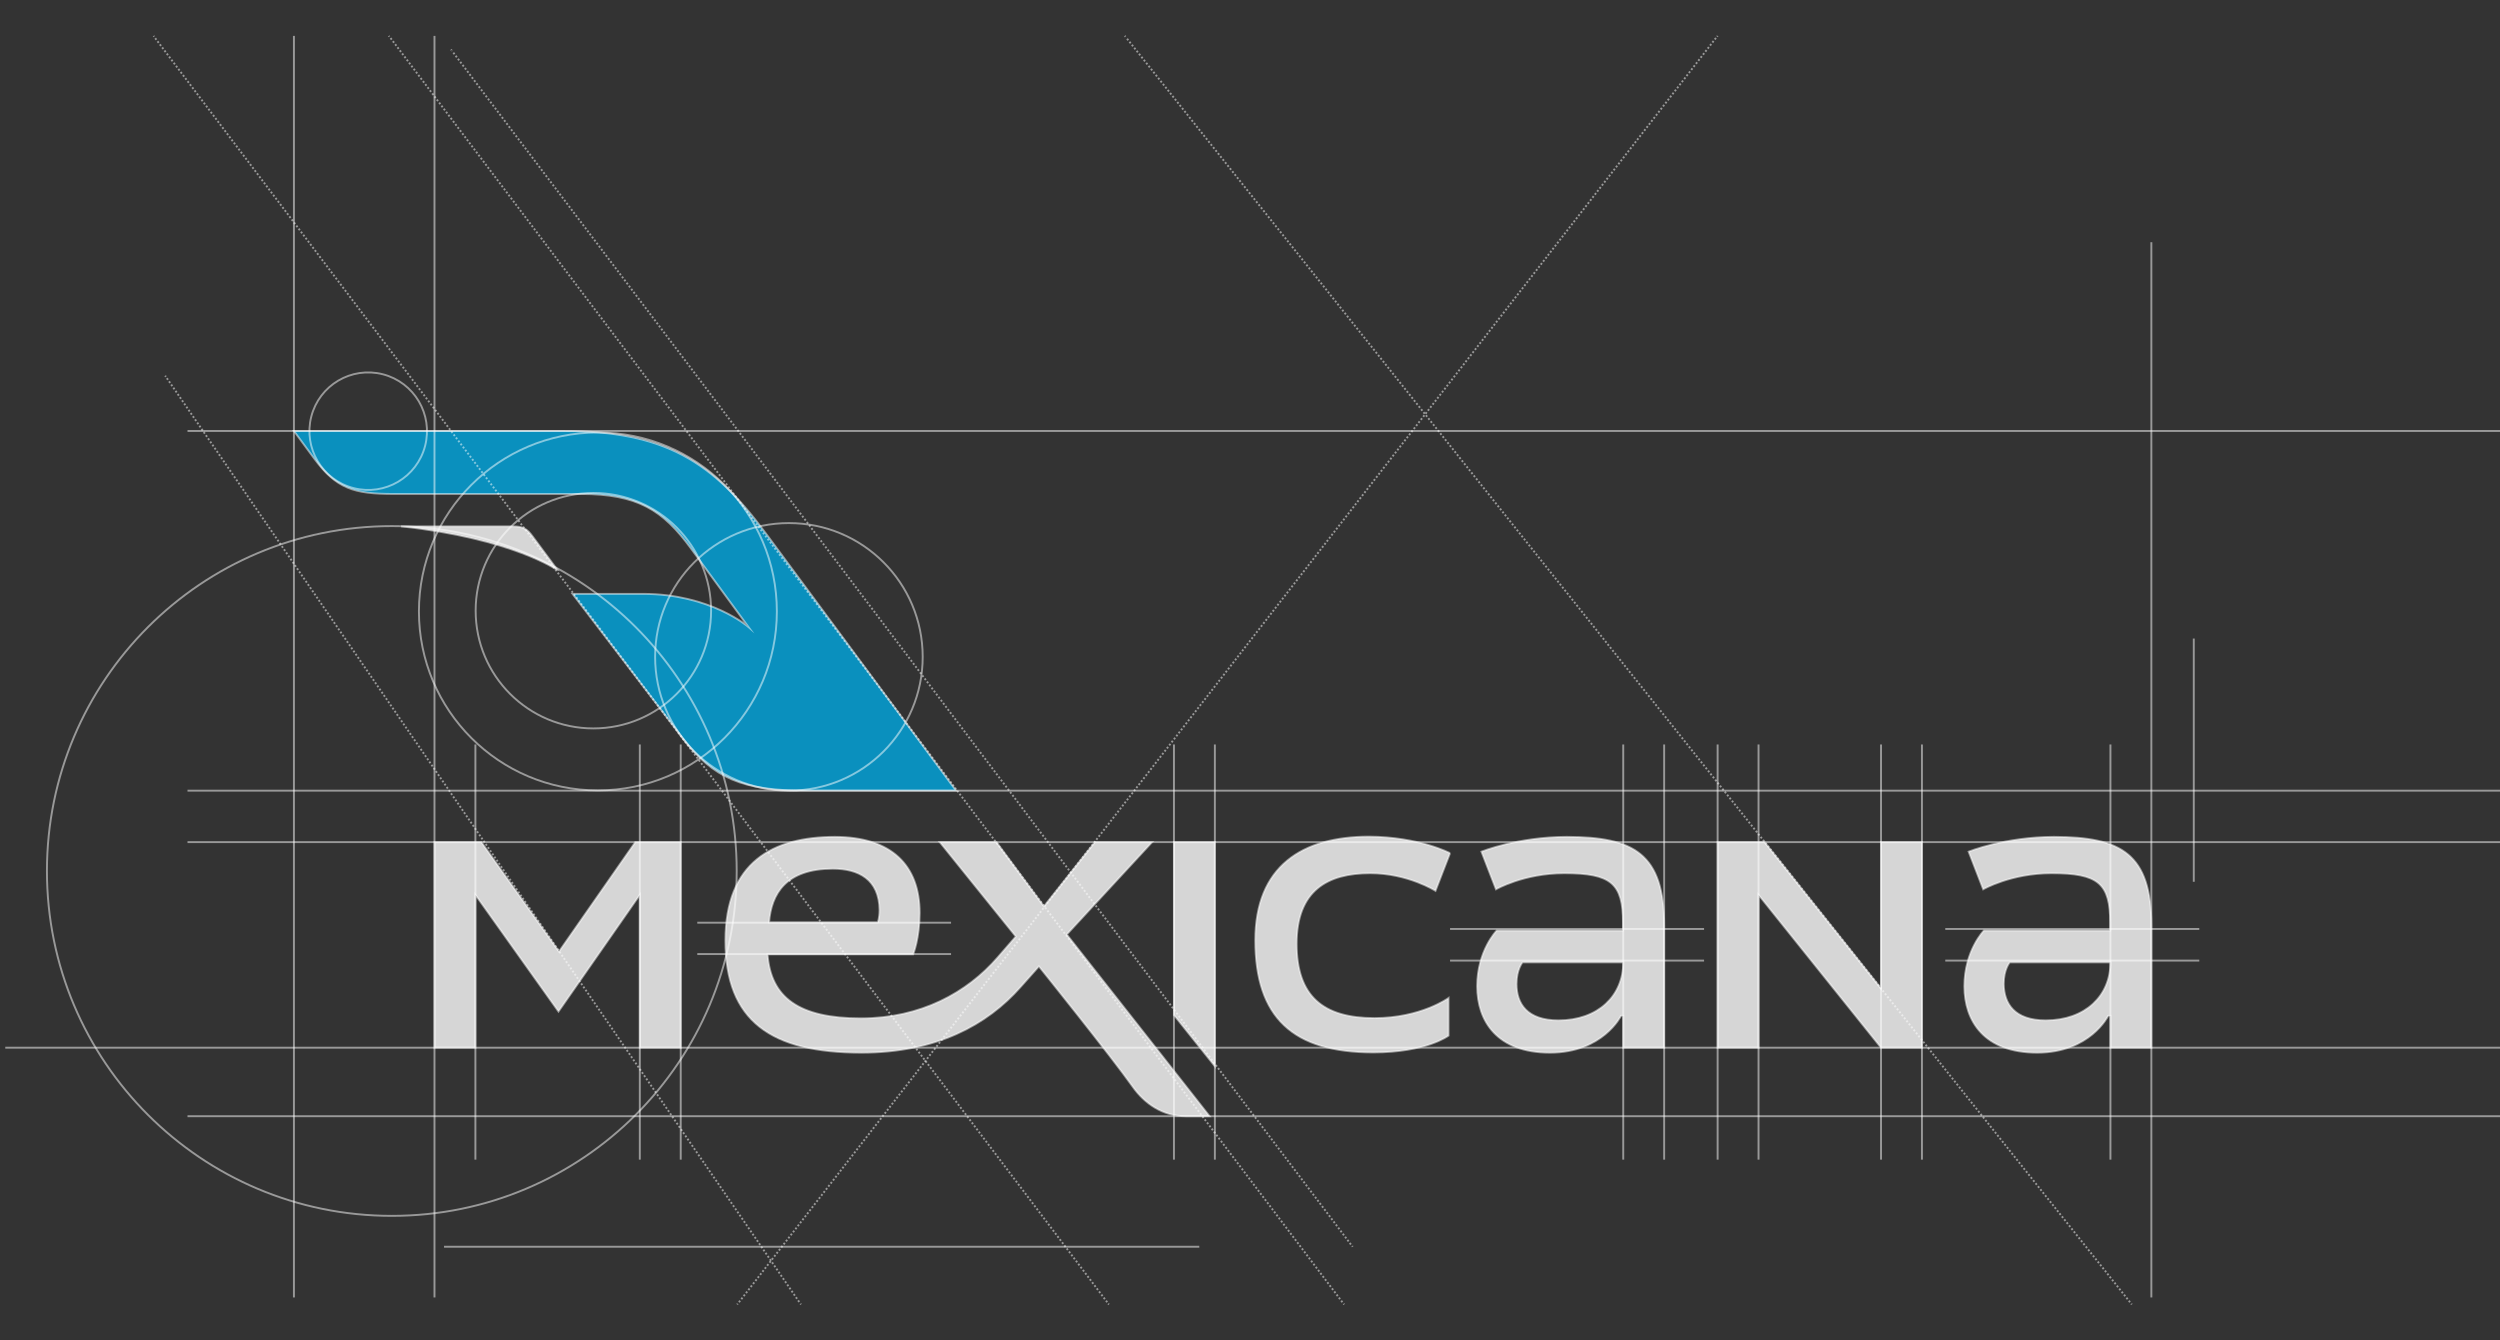 <?xml version="1.0" encoding="utf-8"?>
<!-- Generator: Adobe Illustrator 22.0.1, SVG Export Plug-In . SVG Version: 6.00 Build 0)  -->
<svg version="1.1" id="Layer_1" xmlns="http://www.w3.org/2000/svg" xmlns:xlink="http://www.w3.org/1999/xlink" x="0px" y="0px"
	 viewBox="0 0 996 534" style="enable-background:new 0 0 996 534;" xml:space="preserve">
<rect x="0" y="0" width="996" height="534" fill="#333333" stroke="none"/>
<style type="text/css">
	.st0{opacity:0.8;}
	.st1{fill:#FFFFFF;}
	.st2{fill:#00A7E1;}
	.st3{opacity:0.5;}
	.st4{fill:none;stroke:#FFFFFF;stroke-width:0.766;stroke-miterlimit:10;}
	.st5{opacity:0.5;fill:none;stroke:#FFFFFF;stroke-width:0.766;stroke-miterlimit:10;}
	.st6{fill:none;stroke:#FFFFFF;stroke-width:0.766;stroke-miterlimit:10;stroke-dasharray:0.766,0.766;}
	.st7{fill:none;stroke:#FFFFFF;stroke-width:0.766;stroke-miterlimit:10;stroke-dasharray:0.766,0.766;}
	.st8{fill:none;stroke:#FFFFFF;stroke-width:0.766;stroke-miterlimit:10;stroke-dasharray:0.765,0.765;}
	.st9{fill:none;stroke:#FFFFFF;stroke-width:0.766;stroke-miterlimit:10;stroke-dasharray:0.765,0.765;}
</style>
<g>
	<g class="st0">
		<path class="st1" d="M159.8,209.7l44.6,0c4,0,5.6,1,7.8,4l10,13.5C222.1,227.2,204.5,214.6,159.8,209.7"/>
		<path class="st2" d="M380.9,315h-60c-25,0-36.7-4.9-48.9-20.9l-43.9-57.5h28.1c26.9,0,42,13.2,42,13.2l-23-31.4
			c-11.1-15.2-21.2-21.6-43.8-21.6H157c-16.1,0-22.9-2.1-31.8-14.1l-8.1-11h107.2c40.9,0,59.8,12.3,81.1,41.2L380.9,315z"/>
		<polygon class="st1" points="173.1,417.4 173.1,335.5 191.8,335.5 222.7,379.1 253.1,335.5 271.2,335.5 271.2,417.4 254.9,417.4 
			254.9,356.5 222.5,403 189.4,356.5 189.4,417.4 		"/>
		<polygon class="st1" points="467.7,335.5 484,335.5 484,424.8 467.7,404.4 		"/>
		<path class="st1" d="M374.4,335.5H397l18.9,25.6l20.3-25.6H459l-34,36.8l56.9,72.4h-9.5c-9.3,0-16.5-5.2-21.1-11.7
			c-8.7-12.3-37.4-48-37.4-48l-7.3,8.2c-13.3,15.1-33.6,26.2-63.4,26.2c-36,0-54.2-12.6-54.2-44.7c0-31.2,18.9-41.3,43.6-41.3
			c22.6,0,33.8,11.4,33.8,30.3c0,10.2-2.6,16.5-2.6,16.5l-58,0c1.3,17.2,12.4,25.5,37.2,25.5c23.8,0,42.3-10.2,54.5-24.3l7.2-8.3
			L374.4,335.5z M331.8,346.1c-18.7,0-24.5,10-25.4,21.4h43.3c0,0,0.7-1.8,0.7-4.9C350.3,350.2,341.9,346.1,331.8,346.1"/>
		<path class="st1" d="M577.7,339.9l-5.8,15c0,0-11-7-26-7c-17,0-29.3,6.8-29.3,28.1c0,20.9,10.5,29.6,31,29.6c18.5,0,29.5-8,29.5-8
			v15c0,0-8.8,6.7-30,6.7c-32,0-47-13.9-47-44.7c0-29.5,18.7-41.3,45.3-41.3C565.4,333.4,577.7,339.9,577.7,339.9"/>
		<path class="st1" d="M663,368.7l0,48.7h-16.3l0-12.7h-0.9c0,0-7.2,14.7-28.3,14.7c-21.1,0-29-12.6-29-26.5
			c0-14.2,7.8-22.2,7.8-22.2l50.3,0v-3c0-15.8-4.7-19.8-23.4-19.8c-16.1,0-27.2,6.4-27.2,6.4l-5.8-15c0,0,14.5-5.9,34-5.9
			C650.9,333.4,663,340.1,663,368.7 M620.9,406.5c15.8,0,25.8-9.8,25.8-23.1l-40.1,0c0,0-2.4,2.7-2.4,8.6
			C604.2,399.9,608.4,406.5,620.9,406.5"/>
		<polygon class="st1" points="684.3,417.4 684.3,335.5 703,335.5 749.4,393.8 749.4,335.5 765.7,335.5 765.7,417.4 749.4,417.4 
			700.6,356.5 700.6,417.4 		"/>
		<path class="st1" d="M857.1,368.7l0,48.7h-16.3l0-12.7h-0.9c0,0-7.2,14.7-28.3,14.7c-21.1,0-29-12.6-29-26.5
			c0-14.2,7.8-22.2,7.8-22.2l50.3,0v-3c0-15.8-4.7-19.8-23.4-19.8c-16.1,0-27.2,6.4-27.2,6.4l-5.8-15c0,0,14.5-5.9,34-5.9
			C845,333.4,857.1,340.1,857.1,368.7 M815,406.5c15.8,0,25.8-9.8,25.8-23.1l-40.1,0c0,0-2.4,2.7-2.4,8.6
			C798.4,399.9,802.6,406.5,815,406.5"/>
	</g>
	<g class="st3">
		<path class="st4" d="M159.8,209.7l44.6,0c4,0,5.6,1,7.8,4l10,13.5C222.1,227.2,204.5,214.6,159.8,209.7"/>
		<path class="st4" d="M380.9,315h-60c-25,0-36.7-4.9-48.9-20.9l-43.9-57.5h28.1c26.9,0,42,13.2,42,13.2l-23-31.4
			c-11.1-15.2-21.2-21.6-43.8-21.6H157c-16.1,0-22.9-2.1-31.8-14.1l-8.1-11h107.2c40.9,0,59.8,12.3,81.1,41.2L380.9,315z"/>
		<polygon class="st4" points="173.1,417.4 173.1,335.5 191.8,335.5 222.7,379.1 253.1,335.5 271.2,335.5 271.2,417.4 254.9,417.4 
			254.9,356.5 222.5,403 189.4,356.5 189.4,417.4 		"/>
		<polygon class="st4" points="467.7,335.5 484,335.5 484,424.8 467.7,404.4 		"/>
		<path class="st4" d="M374.4,335.5H397l18.9,25.6l20.3-25.6H459l-34,36.8l56.9,72.4h-9.5c-9.3,0-16.5-5.2-21.1-11.7
			c-8.7-12.3-37.4-48-37.4-48l-7.3,8.2c-13.3,15.1-33.6,26.2-63.4,26.2c-36,0-54.2-12.6-54.2-44.7c0-31.2,18.9-41.3,43.6-41.3
			c22.6,0,33.8,11.4,33.8,30.3c0,10.2-2.6,16.5-2.6,16.5l-58,0c1.3,17.2,12.4,25.5,37.2,25.5c23.8,0,42.3-10.2,54.5-24.3l7.2-8.3
			L374.4,335.5z M331.8,346.1c-18.7,0-24.5,10-25.4,21.4h43.3c0,0,0.7-1.8,0.7-4.9C350.3,350.2,341.9,346.1,331.8,346.1"/>
		<path class="st4" d="M577.7,339.9l-5.8,15c0,0-11-7-26-7c-17,0-29.3,6.8-29.3,28.1c0,20.9,10.5,29.6,31,29.6c18.5,0,29.5-8,29.5-8
			v15c0,0-8.8,6.7-30,6.7c-32,0-47-13.9-47-44.7c0-29.5,18.7-41.3,45.3-41.3C565.4,333.4,577.7,339.9,577.7,339.9"/>
		<path class="st4" d="M663,368.7l0,48.7h-16.3l0-12.7h-0.9c0,0-7.2,14.7-28.3,14.7c-21.1,0-29-12.6-29-26.5
			c0-14.2,7.8-22.2,7.8-22.2l50.3,0v-3c0-15.8-4.7-19.8-23.4-19.8c-16.1,0-27.2,6.4-27.2,6.4l-5.8-15c0,0,14.5-5.9,34-5.9
			C650.9,333.4,663,340.1,663,368.7 M620.9,406.5c15.8,0,25.8-9.8,25.8-23.1l-40.1,0c0,0-2.4,2.7-2.4,8.6
			C604.2,399.9,608.4,406.5,620.9,406.5"/>
		<polygon class="st4" points="684.3,417.4 684.3,335.5 703,335.5 749.4,393.8 749.4,335.5 765.7,335.5 765.7,417.4 749.4,417.4 
			700.6,356.5 700.6,417.4 		"/>
		<path class="st4" d="M857.1,368.7l0,48.7h-16.3l0-12.7h-0.9c0,0-7.2,14.7-28.3,14.7c-21.1,0-29-12.6-29-26.5
			c0-14.2,7.8-22.2,7.8-22.2l50.3,0v-3c0-15.8-4.7-19.8-23.4-19.8c-16.1,0-27.2,6.4-27.2,6.4l-5.8-15c0,0,14.5-5.9,34-5.9
			C845,333.4,857.1,340.1,857.1,368.7 M815,406.5c15.8,0,25.8-9.8,25.8-23.1l-40.1,0c0,0-2.4,2.7-2.4,8.6
			C798.4,399.9,802.6,406.5,815,406.5"/>
	</g>
	<line class="st5" x1="74.7" y1="171.7" x2="998.7" y2="171.7"/>
	<line class="st5" x1="74.7" y1="315" x2="998.7" y2="315"/>
	<line class="st5" x1="74.7" y1="335.5" x2="998.7" y2="335.5"/>
	<line class="st5" x1="2.1" y1="417.4" x2="998.7" y2="417.4"/>
	<line class="st5" x1="74.7" y1="444.7" x2="998.7" y2="444.7"/>
	<line class="st5" x1="484" y1="296.6" x2="484" y2="462"/>
	<line class="st5" x1="467.7" y1="296.6" x2="467.7" y2="462"/>
	<line class="st5" x1="271.2" y1="296.6" x2="271.2" y2="462"/>
	<line class="st5" x1="254.9" y1="296.6" x2="254.9" y2="462"/>
	<line class="st5" x1="189.4" y1="296.6" x2="189.4" y2="462"/>
	<line class="st5" x1="173.1" y1="14.3" x2="173.1" y2="516.9"/>
	<line class="st5" x1="117.1" y1="14.3" x2="117.1" y2="516.9"/>
	<line class="st5" x1="857.1" y1="96.5" x2="857.1" y2="516.9"/>
	<line class="st5" x1="663" y1="296.6" x2="663" y2="462"/>
	<line class="st5" x1="646.7" y1="296.6" x2="646.7" y2="462"/>
	<line class="st5" x1="700.6" y1="296.6" x2="700.6" y2="462"/>
	<line class="st5" x1="684.3" y1="296.6" x2="684.3" y2="462"/>
	<line class="st5" x1="765.7" y1="296.6" x2="765.7" y2="462"/>
	<line class="st5" x1="749.4" y1="296.6" x2="749.4" y2="462"/>
	<line class="st5" x1="840.8" y1="296.6" x2="840.8" y2="462"/>
	<g class="st3">
		<g>
			<line class="st4" x1="849.3" y1="519.7" x2="849.1" y2="519.4"/>
			<line class="st6" x1="848.6" y1="518.8" x2="448.6" y2="14.9"/>
			<line class="st4" x1="448.4" y1="14.6" x2="448.1" y2="14.3"/>
		</g>
	</g>
	<g class="st3">
		<g>
			<line class="st4" x1="535.5" y1="519.7" x2="535.3" y2="519.4"/>
			<line class="st7" x1="534.8" y1="518.8" x2="155.4" y2="14.9"/>
			<line class="st4" x1="155.1" y1="14.6" x2="154.9" y2="14.3"/>
		</g>
	</g>
	<g class="st3">
		<g>
			<line class="st4" x1="441.8" y1="519.7" x2="441.5" y2="519.4"/>
			<line class="st7" x1="441.1" y1="518.8" x2="61.6" y2="14.9"/>
			<line class="st4" x1="61.4" y1="14.6" x2="61.2" y2="14.3"/>
		</g>
	</g>
	<g class="st3">
		<g>
			<line class="st4" x1="538.9" y1="496.7" x2="538.7" y2="496.4"/>
			<line class="st8" x1="538.2" y1="495.8" x2="180.1" y2="20.3"/>
			<line class="st4" x1="179.9" y1="20" x2="179.7" y2="19.7"/>
		</g>
	</g>
	<g class="st3">
		<g>
			<line class="st4" x1="293.7" y1="519.7" x2="293.9" y2="519.4"/>
			<line class="st7" x1="294.4" y1="518.8" x2="683.8" y2="14.9"/>
			<line class="st4" x1="684.1" y1="14.6" x2="684.3" y2="14.3"/>
		</g>
	</g>
	
		<ellipse transform="matrix(0.249 -0.969 0.969 0.249 -56.381 271.039)" class="st5" cx="146.6" cy="171.9" rx="23.4" ry="23.4"/>
	<circle class="st5" cx="314.3" cy="261.7" r="53.3"/>
	<circle class="st5" cx="238.2" cy="243.6" r="71.3"/>
	<circle class="st5" cx="236.4" cy="243.3" r="46.9"/>
	<circle class="st5" cx="156.1" cy="347" r="137.4"/>
	<g class="st3">
		<g>
			<line class="st4" x1="319.1" y1="519.7" x2="318.9" y2="519.4"/>
			<line class="st9" x1="318.4" y1="518.7" x2="66.3" y2="150.4"/>
			<line class="st4" x1="66.1" y1="150.1" x2="65.8" y2="149.7"/>
		</g>
	</g>
	<line class="st5" x1="176.9" y1="496.7" x2="477.8" y2="496.7"/>
	<line class="st5" x1="277.8" y1="367.6" x2="378.9" y2="367.6"/>
	<line class="st5" x1="277.8" y1="380.1" x2="378.9" y2="380.1"/>
	<line class="st5" x1="577.7" y1="370.1" x2="678.9" y2="370.1"/>
	<line class="st5" x1="577.7" y1="382.7" x2="678.9" y2="382.7"/>
	<line class="st5" x1="775" y1="370.1" x2="876.2" y2="370.1"/>
	<line class="st5" x1="775" y1="382.7" x2="876.2" y2="382.7"/>
	<line class="st5" x1="874" y1="254.4" x2="874" y2="351.3"/>
</g>
</svg>
